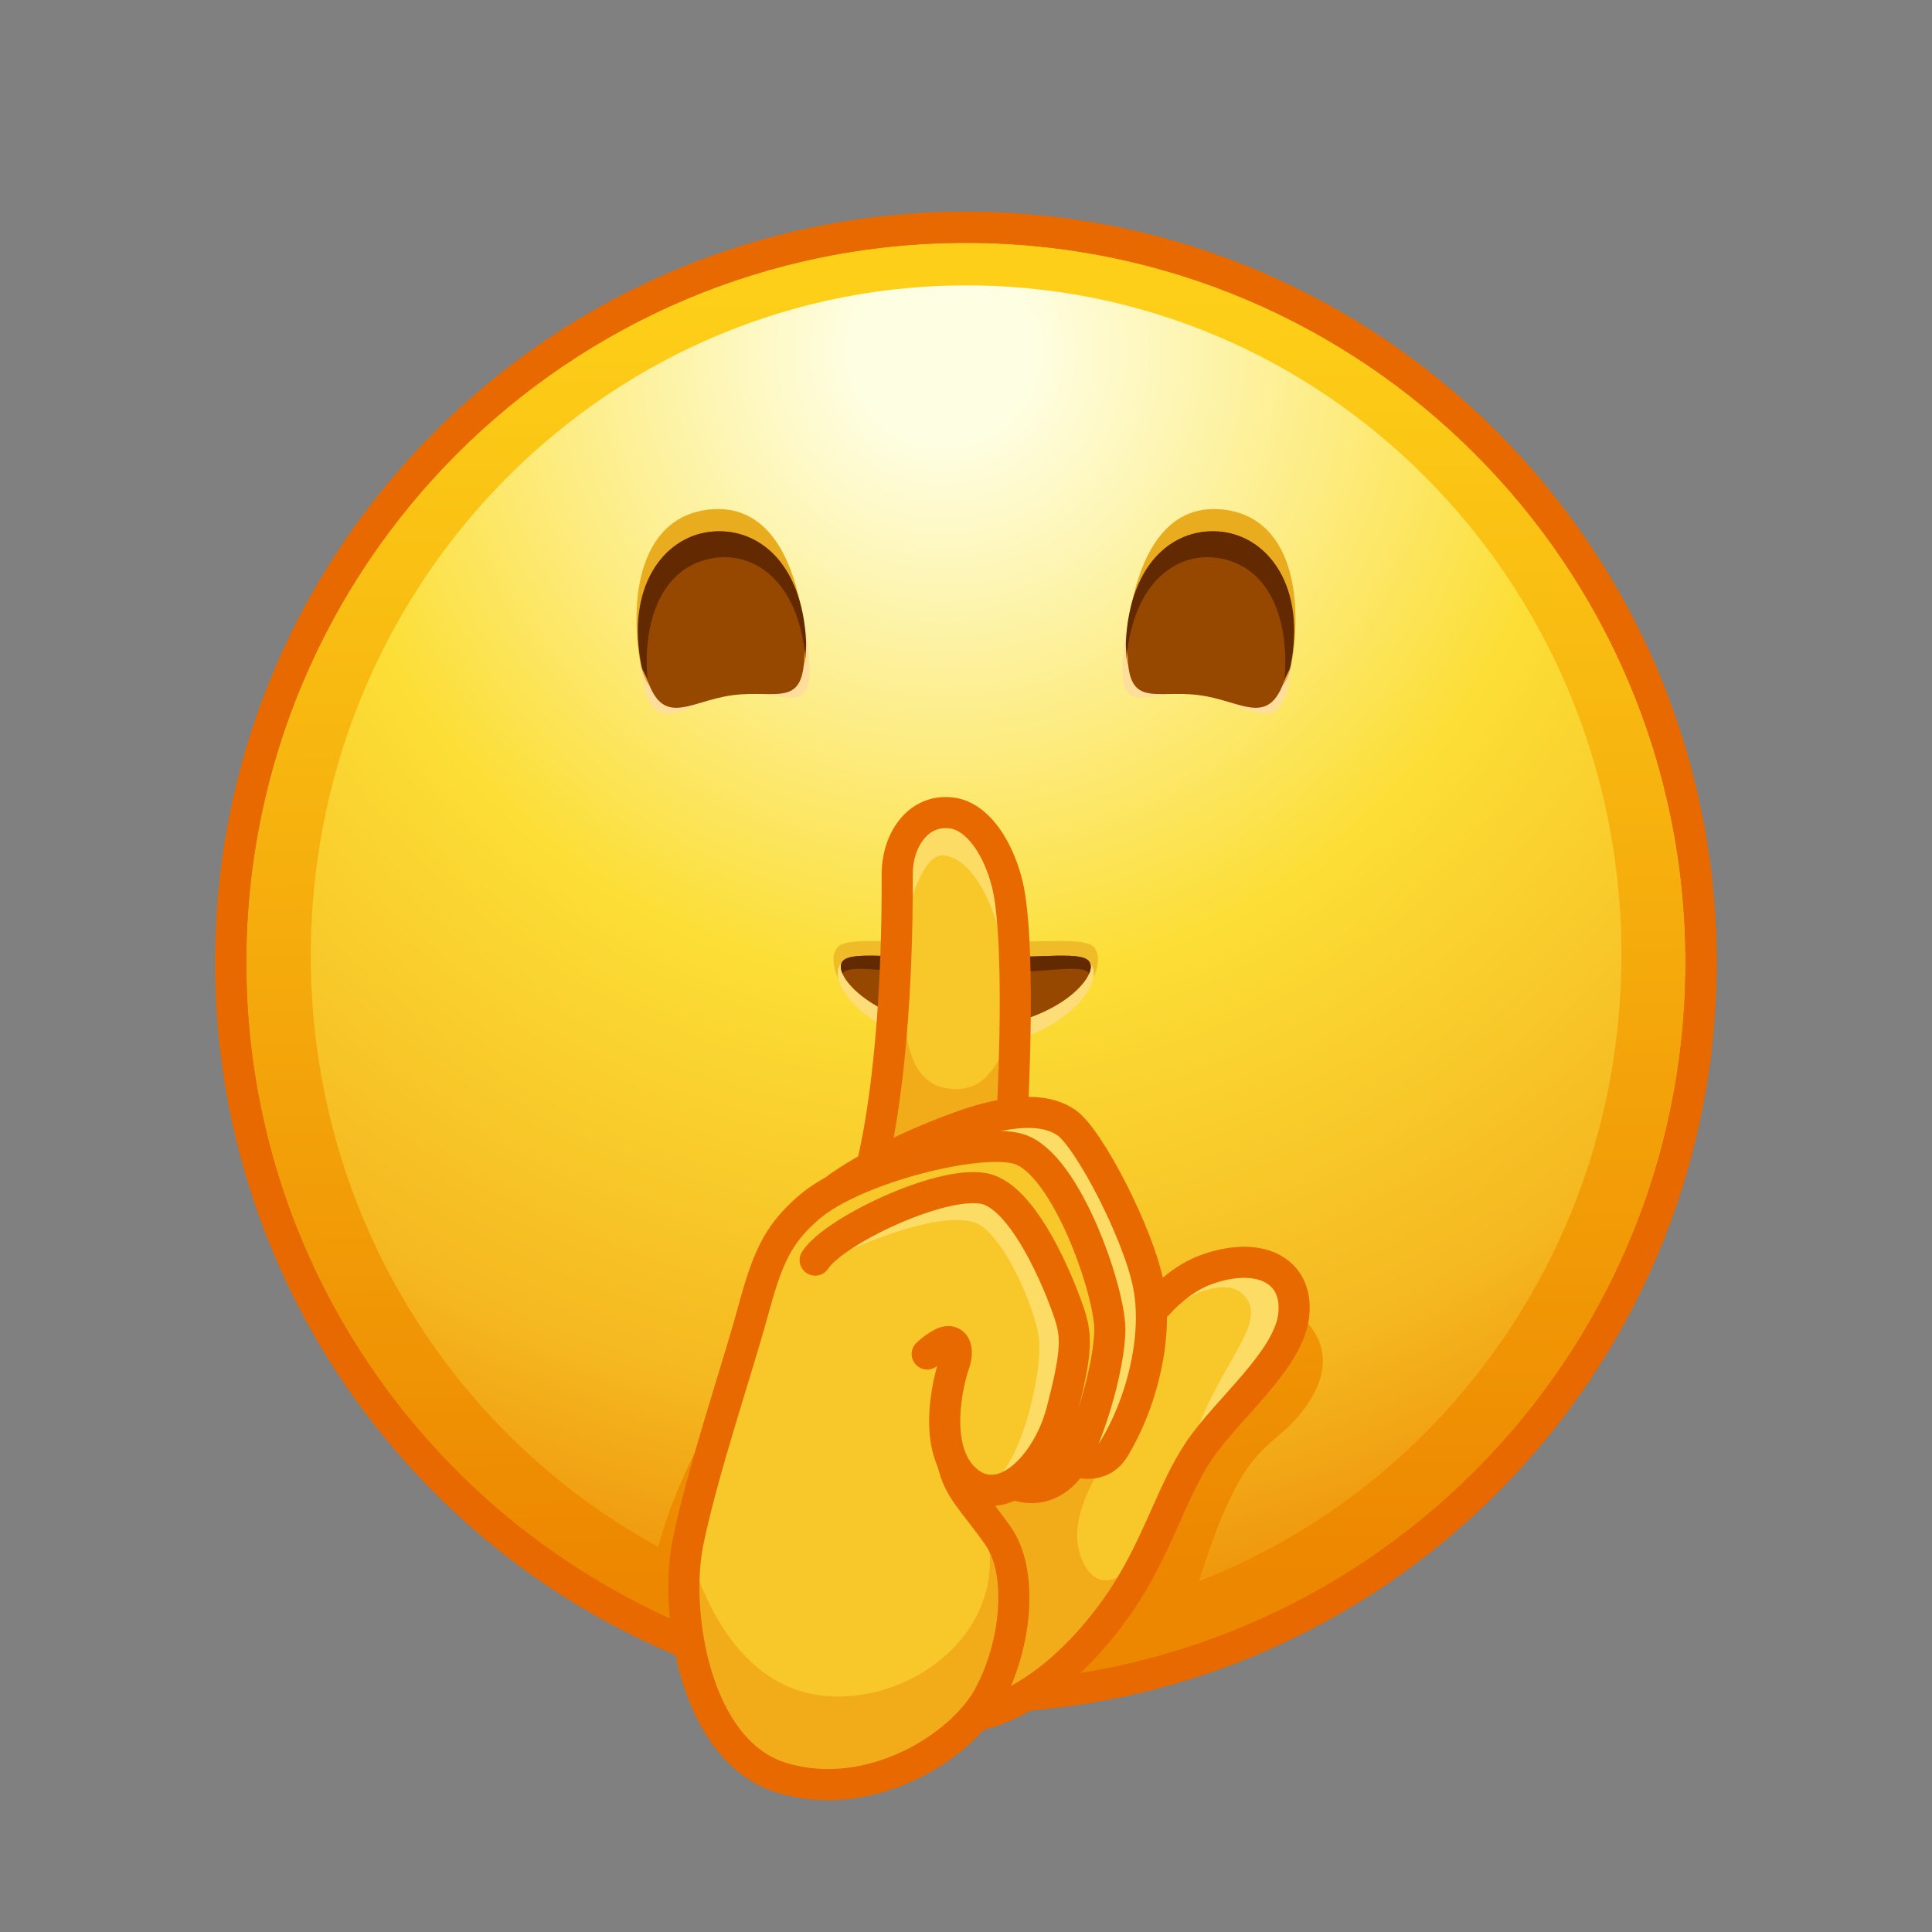 <svg xmlns="http://www.w3.org/2000/svg" xmlns:xlink="http://www.w3.org/1999/xlink" viewBox="0 0 512 512" width="512" height="512" style="width: 100%; height: 100%; transform: translate3d(0,0,0); content-visibility: visible;" preserveAspectRatio="xMidYMid meet"><rect x="0" y="0" width="512" height="512" fill="#808080" stroke="none"/><defs><clipPath id="__lottie_element_2"><rect width="512" height="512" x="0" y="0"></rect></clipPath><linearGradient id="__lottie_element_12" spreadMethod="pad" gradientUnits="userSpaceOnUse" x1="-15.069" y1="-306.764" x2="-1.796" y2="65.89"><stop offset="0%" stop-color="rgb(253,207,24)"></stop><stop offset="47%" stop-color="rgb(245,171,12)"></stop><stop offset="93%" stop-color="rgb(237,135,0)"></stop></linearGradient><linearGradient id="__lottie_element_28" spreadMethod="pad" gradientUnits="userSpaceOnUse" x1="-1.04" y1="-176.5" x2="0.96" y2="188.889"><stop offset="0%" stop-color="rgb(253,207,24)"></stop><stop offset="47%" stop-color="rgb(245,171,12)"></stop><stop offset="93%" stop-color="rgb(237,135,0)"></stop></linearGradient><radialGradient id="__lottie_element_29" spreadMethod="pad" gradientUnits="userSpaceOnUse" cx="-6.04" cy="-160.123" r="342.672" fx="-6.04" fy="-160.123"><stop offset="7%" stop-color="rgb(254,254,226)"></stop><stop offset="28%" stop-color="rgb(253,238,140)"></stop><stop offset="49%" stop-color="rgb(252,222,54)"></stop><stop offset="82%" stop-color="rgb(245,184,32)"></stop><stop offset="100%" stop-color="rgb(238,145,10)"></stop></radialGradient></defs><g clip-path="url(#__lottie_element_2)"><g style="display: block;" transform="matrix(1.03,0,0,1.03,40.754,39.914)" opacity="1"><g opacity="1" transform="matrix(0.97,0,0,0.97,-0.224,-0.303)"><g opacity="1" transform="matrix(1,0,0,1,215.644,215.645)"><path fill="url(#__lottie_element_28)" fill-opacity="1" d=" M194.997,0 C194.997,107.694 107.693,194.997 0,194.997 C-107.694,194.997 -194.997,107.694 -194.997,0 C-194.997,-107.694 -107.694,-194.997 0,-194.997 C107.693,-194.997 194.997,-107.694 194.997,0z"></path></g><g opacity="1" transform="matrix(1,0,0,1,215.702,213.717)"><path fill="url(#__lottie_element_29)" fill-opacity="1" d=" M173.808,2.663 C172.304,100.772 93.269,179.112 -2.723,177.64 C-98.714,176.168 -175.312,95.445 -173.808,-2.664 C-172.304,-100.773 -93.269,-179.112 2.723,-177.641 C98.714,-176.169 175.312,-95.445 173.808,2.663z"></path></g><g opacity="1" transform="matrix(1,0,0,1,215.644,215.645)"><path stroke-linecap="butt" stroke-linejoin="miter" fill-opacity="0" stroke-miterlimit="10" stroke="rgb(231,105,0)" stroke-opacity="1" stroke-width="8.259" d=" M194.997,0 C194.997,107.694 107.693,194.997 0,194.997 C-107.694,194.997 -194.997,107.694 -194.997,0 C-194.997,-107.694 -107.694,-194.997 0,-194.997 C107.693,-194.997 194.997,-107.694 194.997,0z"></path></g></g></g><g style="display: block;" transform="matrix(1.03,0,0,1.03,216.883,248.147)" opacity="1"><g opacity="0.7" transform="matrix(1,0,0,1,37.906,13.793)"><path fill="rgb(234,172,31)" fill-opacity="1" d=" M32.917,-11.086 C30.46,-13.543 21.479,-12.272 0.072,-12.272 C-21.335,-12.272 -30.419,-13.543 -32.876,-11.086 C-37.657,-6.305 -27.762,13.543 0.072,13.543 C27.48,13.543 37.657,-6.346 32.917,-11.086z"></path></g><g opacity="1" transform="matrix(1,0,0,1,37.864,16.328)"><path fill="rgb(254,221,120)" fill-opacity="1" d=" M31.959,-9.621 C29.663,-12.23 21.521,-7.807 0.114,-7.807 C-21.293,-7.807 -29.484,-12.182 -31.833,-9.621 C-37.146,-3.827 -21.927,12.23 0.114,12.23 C22.153,12.23 37.146,-3.726 31.959,-9.621z"></path></g><g opacity="1" transform="matrix(1,0,0,1,37.927,13.623)"><path fill="rgb(151,72,0)" fill-opacity="1" d=" M31.896,-6.916 C30.176,-9.935 21.458,-8.102 0.051,-8.102 C-21.356,-8.102 -30.176,-9.935 -31.896,-6.916 C-34.144,-2.97 -21.99,9.935 0.051,9.935 C22.09,9.935 34.144,-2.97 31.896,-6.916z"></path></g><g opacity="1" transform="matrix(1,0,0,1,37.927,6.64)"><path fill="rgb(99,41,0)" fill-opacity="1" d=" M31.744,2.915 C29.715,0.205 20.904,2.955 0.055,2.955 C-20.806,2.955 -29.715,0.205 -31.745,2.915 C-32.235,1.765 -32.295,0.775 -31.896,0.065 C-30.175,-2.955 -21.356,-1.115 0.055,-1.115 C21.455,-1.115 30.175,-2.955 31.894,0.065 C32.295,0.775 32.244,1.765 31.744,2.915z"></path></g></g><g style="display: none;"><g><path></path></g><g><path></path></g><g><path></path></g><g><path></path></g><g><g><path></path></g><g><path></path></g><g><path></path></g><g><path></path></g></g><g><g><path></path></g><g><path></path></g><g><path></path></g></g><g><g><path></path></g><g><path></path></g><g><path></path></g></g></g><g style="display: block;" transform="matrix(-1.022,0.127,0.149,1.196,364.839,112.942)" opacity="1"><g opacity="1" transform="matrix(1,0,0,1,173.507,32.585)"><path fill="rgb(255,222,156)" fill-opacity="1" d=" M22.154,0.065 C22.154,17.923 12.155,8.473 -0.973,8.473 C-14.101,8.473 -21.299,17.648 -21.299,-0.21 C-21.299,-18.068 -15.373,-32.165 0,-32.165 C15.373,-32.165 22.154,-17.793 22.154,0.065z"></path></g><g opacity="1" transform="matrix(1,0,0,1,173.507,29.256)"><path fill="rgb(234,172,31)" fill-opacity="1" d=" M22.154,0.065 C22.154,16.085 12.155,5.144 -0.973,5.144 C-14.101,5.144 -20.944,15.665 -20.944,-0.355 C-20.944,-16.375 -15.373,-29.176 0,-29.176 C15.373,-29.176 22.154,-15.955 22.154,0.065z"></path></g><g opacity="1" transform="matrix(1,0,0,1,173.507,32.442)"><path fill="rgb(151,72,0)" fill-opacity="1" d=" M21.364,0.052 C19.362,15.016 11.372,8.793 -0.699,8.793 C-12.771,8.793 -18.929,14.228 -20.47,-0.79 C-22.282,-18.448 -11.841,-27.466 0.231,-27.466 C12.302,-27.466 23.692,-17.351 21.364,0.052z"></path></g><g opacity="1" transform="matrix(1,0,0,1,173.507,20.547)"><path fill="rgb(99,41,0)" fill-opacity="1" d=" M21.86,11.9 C21.754,13.095 20.903,14.135 20.773,15.295 C20.249,1.838 13.48,-8.973 0.679,-9.726 C-10.447,-10.38 -21.028,-2.46 -20.244,14.7 C-20.374,13.54 -20.837,12.302 -20.943,11.107 C-22.536,-6.793 -11.839,-15.572 0.231,-15.572 C12.301,-15.572 23.415,-5.64 21.86,11.9z"></path></g></g><g style="display: block;" transform="matrix(1.022,0.127,-0.149,1.196,147.161,112.942)" opacity="1"><g opacity="1" transform="matrix(1,0,0,1,173.507,32.585)"><path fill="rgb(255,222,156)" fill-opacity="1" d=" M22.154,0.065 C22.154,17.923 12.155,8.473 -0.973,8.473 C-14.101,8.473 -21.299,17.648 -21.299,-0.21 C-21.299,-18.068 -15.373,-32.165 0,-32.165 C15.373,-32.165 22.154,-17.793 22.154,0.065z"></path></g><g opacity="1" transform="matrix(1,0,0,1,173.507,29.256)"><path fill="rgb(234,172,31)" fill-opacity="1" d=" M22.154,0.065 C22.154,16.085 12.155,5.144 -0.973,5.144 C-14.101,5.144 -20.944,15.665 -20.944,-0.355 C-20.944,-16.375 -15.373,-29.176 0,-29.176 C15.373,-29.176 22.154,-15.955 22.154,0.065z"></path></g><g opacity="1" transform="matrix(1,0,0,1,173.507,32.442)"><path fill="rgb(151,72,0)" fill-opacity="1" d=" M21.364,0.052 C19.362,15.016 11.372,8.793 -0.699,8.793 C-12.771,8.793 -18.929,14.228 -20.47,-0.79 C-22.282,-18.448 -11.841,-27.466 0.231,-27.466 C12.302,-27.466 23.692,-17.351 21.364,0.052z"></path></g><g opacity="1" transform="matrix(1,0,0,1,173.507,20.547)"><path fill="rgb(99,41,0)" fill-opacity="1" d=" M21.86,11.9 C21.754,13.095 20.903,14.135 20.773,15.295 C20.249,1.838 13.48,-8.973 0.679,-9.726 C-10.447,-10.38 -21.028,-2.46 -20.244,14.7 C-20.374,13.54 -20.837,12.302 -20.943,11.107 C-22.536,-6.793 -11.839,-15.572 0.231,-15.572 C12.301,-15.572 23.415,-5.64 21.86,11.9z"></path></g></g><g style="display: block;" transform="matrix(0.998,0,0,0.998,264.174,376.667)" opacity="1"><g opacity="1" transform="matrix(1,0,0,1,0,0)"><path fill="url(#__lottie_element_12)" fill-opacity="1" d=" M77.326,-30.254 C77.326,-30.254 93.211,-22.037 83.35,-5.871 C77.056,4.448 70.764,4.282 64.083,16.385 C52.299,37.733 53.998,55.742 38.46,66.096 C19.611,78.656 -68.301,64.789 -92.037,51.369 C-92.037,51.369 -95.282,31.731 -71.73,-7.001 C-34.577,-68.099 -23.784,-10.319 8.837,-8.055 C41.458,-5.791 77.326,-30.254 77.326,-30.254z"></path></g></g><g style="display: block;" transform="matrix(1.03,0,0,1.03,40.754,39.914)" opacity="1"><g opacity="1" transform="matrix(0.97,0,0,0.97,-0.224,-0.303)"><g opacity="1" transform="matrix(1,0,0,1,215.644,215.645)"><path stroke-linecap="butt" stroke-linejoin="miter" fill-opacity="0" stroke-miterlimit="10" stroke="rgb(231,105,0)" stroke-opacity="1" stroke-width="8.259" d=" M194.997,0 C194.997,107.694 107.693,194.997 0,194.997 C-107.694,194.997 -194.997,107.694 -194.997,0 C-194.997,-107.694 -107.694,-194.997 0,-194.997 C107.693,-194.997 194.997,-107.694 194.997,0z"></path></g></g></g><g style="display: block;" transform="matrix(1.03,0,0,1.03,158.015,193.859)" opacity="1"><g opacity="1" transform="matrix(1,0,0,1,0,0)"><g opacity="1" transform="matrix(1,0,0,1,89.899,67.289)"><path fill="rgb(248,199,41)" fill-opacity="1" d=" M16.523,41.94 C16.523,41.94 19.662,-3.593 16.523,-24.602 C15.055,-34.423 9.331,-45.502 1.331,-46.362 C-7.294,-47.289 -12.458,-39.118 -12.458,-30.666 C-12.458,-22.215 -12.29,18.738 -19.662,47.289 C-19.662,47.289 16.523,41.94 16.523,41.94z"></path></g><g opacity="1" transform="matrix(1,0,0,1,88.33,89.103)"><path fill="rgb(243,172,25)" fill-opacity="1" d=" M16.315,-6.48 C15.925,8.08 18.095,20.129 18.095,20.129 C18.095,20.129 -18.095,25.47 -18.095,25.47 C-14.044,9.76 -12.265,-9.71 -11.485,-25.45 C-11.375,-25.47 -8.325,-25.47 -8.325,-25.47 C-8.325,-25.47 -12.509,0.299 1.695,2.669 C10.557,4.149 13.755,-2.041 16.315,-6.48z"></path></g><g opacity="1" transform="matrix(1,0,0,1,92.44,45.958)"><path fill="rgb(253,220,102)" fill-opacity="1" d=" M15.375,25.955 C15.375,25.934 15.365,25.905 15.365,25.875 C11.615,-4.755 2.73,-13.941 -3.415,-14.085 C-10.801,-14.259 -15.346,13.575 -15.436,14.025 C-14.966,2.885 -14.995,-5.905 -14.995,-9.335 C-14.995,-17.785 -9.835,-25.955 -1.205,-25.035 C6.785,-24.175 12.515,-13.095 13.985,-3.275 C15.125,4.355 15.436,15.215 15.375,25.955z"></path></g><g opacity="1" transform="matrix(1,0,0,1,89.899,67.289)"><path stroke-linecap="round" stroke-linejoin="round" fill-opacity="0" stroke="rgb(231,105,0)" stroke-opacity="1" stroke-width="8" d=" M16.523,41.94 C16.523,41.94 19.662,-3.593 16.523,-24.602 C15.055,-34.423 9.331,-45.502 1.331,-46.362 C-7.294,-47.289 -12.458,-39.118 -12.458,-30.666 C-12.458,-22.215 -12.29,18.738 -19.662,47.289"></path></g></g><g opacity="1" transform="matrix(1,0,0,1,0,0)"><g opacity="1" transform="matrix(1,0,0,1,129.506,194.204)"><path fill="rgb(248,199,41)" fill-opacity="1" d=" M-40.479,59.81 C-21.876,60.613 -5.388,45.031 4.628,30.748 C14.644,16.467 18.256,1.822 25.48,-9.014 C32.704,-19.85 48.757,-32.496 49.961,-44.133 C51.165,-55.772 40.884,-60.613 27.487,-55.772 C15.83,-51.561 6.351,-37.297 2.299,-24.65 C-1.752,-12.003 -38.315,-22.061 -51.166,-2.797 C-51.166,-2.797 -40.479,59.81 -40.479,59.81z"></path></g><g opacity="1" transform="matrix(1,0,0,1,112.205,215.052)"><path fill="rgb(243,172,25)" fill-opacity="1" d=" M33.86,-12.27 C30.68,-5.18 27.19,2.411 21.93,9.901 C11.911,24.18 -4.579,39.76 -23.18,38.96 C-23.18,38.96 -33.86,-23.65 -33.86,-23.65 C-23.96,-38.49 0.02,-35.919 12.35,-39.759 C12.35,-39.759 20.93,-30.41 20.93,-30.41 C20.93,-30.41 8.69,-15.241 12.14,-3.77 C15.581,7.709 24.831,5.51 33.81,-12.179 C33.831,-12.209 33.84,-12.241 33.86,-12.27z"></path></g><g opacity="1" transform="matrix(1,0,0,1,158.395,162.403)"><path fill="rgb(253,220,102)" fill-opacity="1" d=" M21.07,-12.33 C19.87,-0.69 3.82,11.949 -3.41,22.789 C-4.67,24.69 -5.83,26.699 -6.92,28.81 C-2.571,4.35 14.213,-8.162 9.11,-16.251 C3.044,-25.864 -17.028,-11.331 -22.28,-3.02 C-17.36,-12.351 -9.97,-20.881 -1.401,-23.971 C12,-28.81 22.28,-23.971 21.07,-12.33z"></path></g><g opacity="1" transform="matrix(1,0,0,1,129.506,194.204)"><path stroke-linecap="round" stroke-linejoin="round" fill-opacity="0" stroke="rgb(231,105,0)" stroke-opacity="1" stroke-width="8" d=" M-40.479,59.81 C-21.876,60.613 -5.388,45.031 4.628,30.748 C14.644,16.467 18.256,1.822 25.48,-9.014 C32.704,-19.85 48.757,-32.496 49.961,-44.133 C51.165,-55.772 40.884,-60.613 27.487,-55.772 C15.83,-51.561 6.351,-37.297 2.299,-24.65 C-1.752,-12.003 -38.315,-22.061 -51.166,-2.797"></path></g></g><g opacity="1" transform="matrix(1,0,0,1,0,0)"><g opacity="1" transform="matrix(1,0,0,1,103.373,144.592)"><path fill="rgb(253,220,102)" fill-opacity="1" d=" M-41.26,-27.219 C-41.26,-27.219 -29.845,-35.708 -9.556,-42.96 C5.487,-48.337 13.248,-46.954 17.594,-43.96 C23.381,-39.975 36.293,-15.151 38.777,-1.799 C41.26,11.553 36.767,28.716 29.762,40.051 C24.641,48.336 9.417,41.671 11.28,28.63"></path></g><g opacity="1" transform="matrix(1,0,0,1,103.373,144.592)"><path stroke-linecap="round" stroke-linejoin="round" fill-opacity="0" stroke="rgb(231,105,0)" stroke-opacity="1" stroke-width="8" d=" M-41.26,-27.219 C-41.26,-27.219 -29.845,-35.708 -9.556,-42.96 C5.487,-48.337 13.248,-46.954 17.594,-43.96 C23.381,-39.975 36.293,-15.151 38.777,-1.799 C41.26,11.553 36.767,28.716 29.762,40.051 C24.641,48.336 9.417,41.671 11.28,28.63"></path></g></g><g opacity="1" transform="matrix(1,0,0,1,77.068,190.634)"><path fill="rgb(248,199,41)" fill-opacity="1" d=" M23.233,-1.511 C31.45,5.884 41.01,6.161 45.931,0.487 C50.853,-5.186 57.068,-25.929 57.068,-35.82 C57.068,-45.71 41.911,-78.395 29.667,-82.205 C19.582,-85.344 -11.165,-77.575 -22.091,-68.405 C-30.735,-61.149 -33.167,-54.673 -36.95,-40.737 C-40.732,-26.799 -49.959,0.442 -53.513,18.213 C-57.068,35.982 -51.736,71.919 -29.128,78.632 C-6.52,85.344 16.78,70.639 23.887,57.655 C30.996,44.671 32.97,25.716 26.257,16.238 C19.544,6.76 16.288,4.615 14.577,-2.793"></path></g><g opacity="1" transform="matrix(1,0,0,1,65.02,238.572)"><path fill="rgb(243,172,25)" fill-opacity="1" d=" M38.304,-31.699 C45.015,-22.22 43.044,-3.27 35.934,9.72 C28.825,22.699 5.525,37.409 -17.086,30.69 C-39.685,23.98 -45.015,-11.959 -41.466,-29.729 C-41.466,-29.729 -34.126,6.449 -6.865,9.48 C16.794,12.1 44.294,-8.65 34.065,-37.41 C35.294,-35.81 36.704,-33.97 38.304,-31.699z"></path></g><g opacity="1" transform="matrix(1,0,0,1,76.068,190.134)"><path stroke-linecap="round" stroke-linejoin="round" fill-opacity="0" stroke="rgb(231,105,0)" stroke-opacity="1" stroke-width="8" d=" M24.233,-1.011 C32.45,6.384 40.01,5.661 44.931,-0.013 C49.853,-5.686 56.068,-26.429 56.068,-36.32 C56.068,-46.21 44.911,-78.895 32.667,-82.705 C22.582,-85.844 -9.378,-77.825 -21.091,-67.905 C-29.703,-60.61 -32.167,-54.173 -35.95,-40.237 C-39.732,-26.299 -48.959,0.942 -52.513,18.713 C-56.068,36.482 -50.736,72.419 -28.128,79.132 C-5.52,85.844 17.78,71.139 24.887,58.155 C31.996,45.171 33.97,26.216 27.257,16.738 C20.544,7.26 17.288,5.115 15.577,-2.293"></path></g><g opacity="1" transform="matrix(1,0,0,1,0,0)"><g opacity="1" transform="matrix(1,0,0,1,89.907,158.094)"><path fill="rgb(248,199,41)" fill-opacity="1" d=" M-4.753,2.063 C-4.753,2.063 -1.311,-1.132 0.655,-1.132 C2.621,-1.132 3.358,1.326 2.13,4.766 C0.901,8.207 -3.968,26.393 5.225,34.503 C14.418,42.614 26.213,30.817 29.899,16.686 C33.586,2.554 33.586,-1.851 32.357,-6.521 C31.129,-11.19 21.087,-38.42 9.782,-40.517 C-1.523,-42.615 -31.824,-27.964 -33.587,-22.09 C-33.587,-22.09 -4.753,2.063 -4.753,2.063z"></path></g><g opacity="1" transform="matrix(1,0,0,1,90.825,156.717)"><path fill="rgb(253,220,102)" fill-opacity="1" d=" M28.98,18.066 C25.76,30.416 16.34,40.986 7.879,38.036 C7.879,38.036 7.9,38.036 7.9,38.036 C18.03,36.435 24.1,7.896 23.09,-0.405 C22.09,-8.705 13.502,-28.36 6.291,-30.464 C-5.436,-33.886 -31.81,-20.455 -32.669,-20.195 C-25.64,-26.905 -1.06,-40.985 8.86,-39.144 C20.169,-37.044 30.21,-9.815 31.44,-5.144 C32.669,-0.474 32.669,3.935 28.98,18.066z"></path></g><g opacity="1" transform="matrix(1,0,0,1,89.907,158.094)"><path stroke-linecap="round" stroke-linejoin="round" fill-opacity="0" stroke="rgb(231,105,0)" stroke-opacity="1" stroke-width="8" d=" M-4.753,2.063 C-4.753,2.063 -1.311,-1.132 0.655,-1.132 C2.621,-1.132 3.358,1.326 2.13,4.766 C0.901,8.207 -3.968,26.393 5.225,34.503 C14.418,42.614 26.213,30.817 29.899,16.686 C33.586,2.554 33.586,-1.851 32.357,-6.521 C31.129,-11.19 21.087,-38.42 9.782,-40.517 C-1.523,-42.615 -28.877,-29.435 -33.587,-22.09"></path></g></g></g></g></svg>